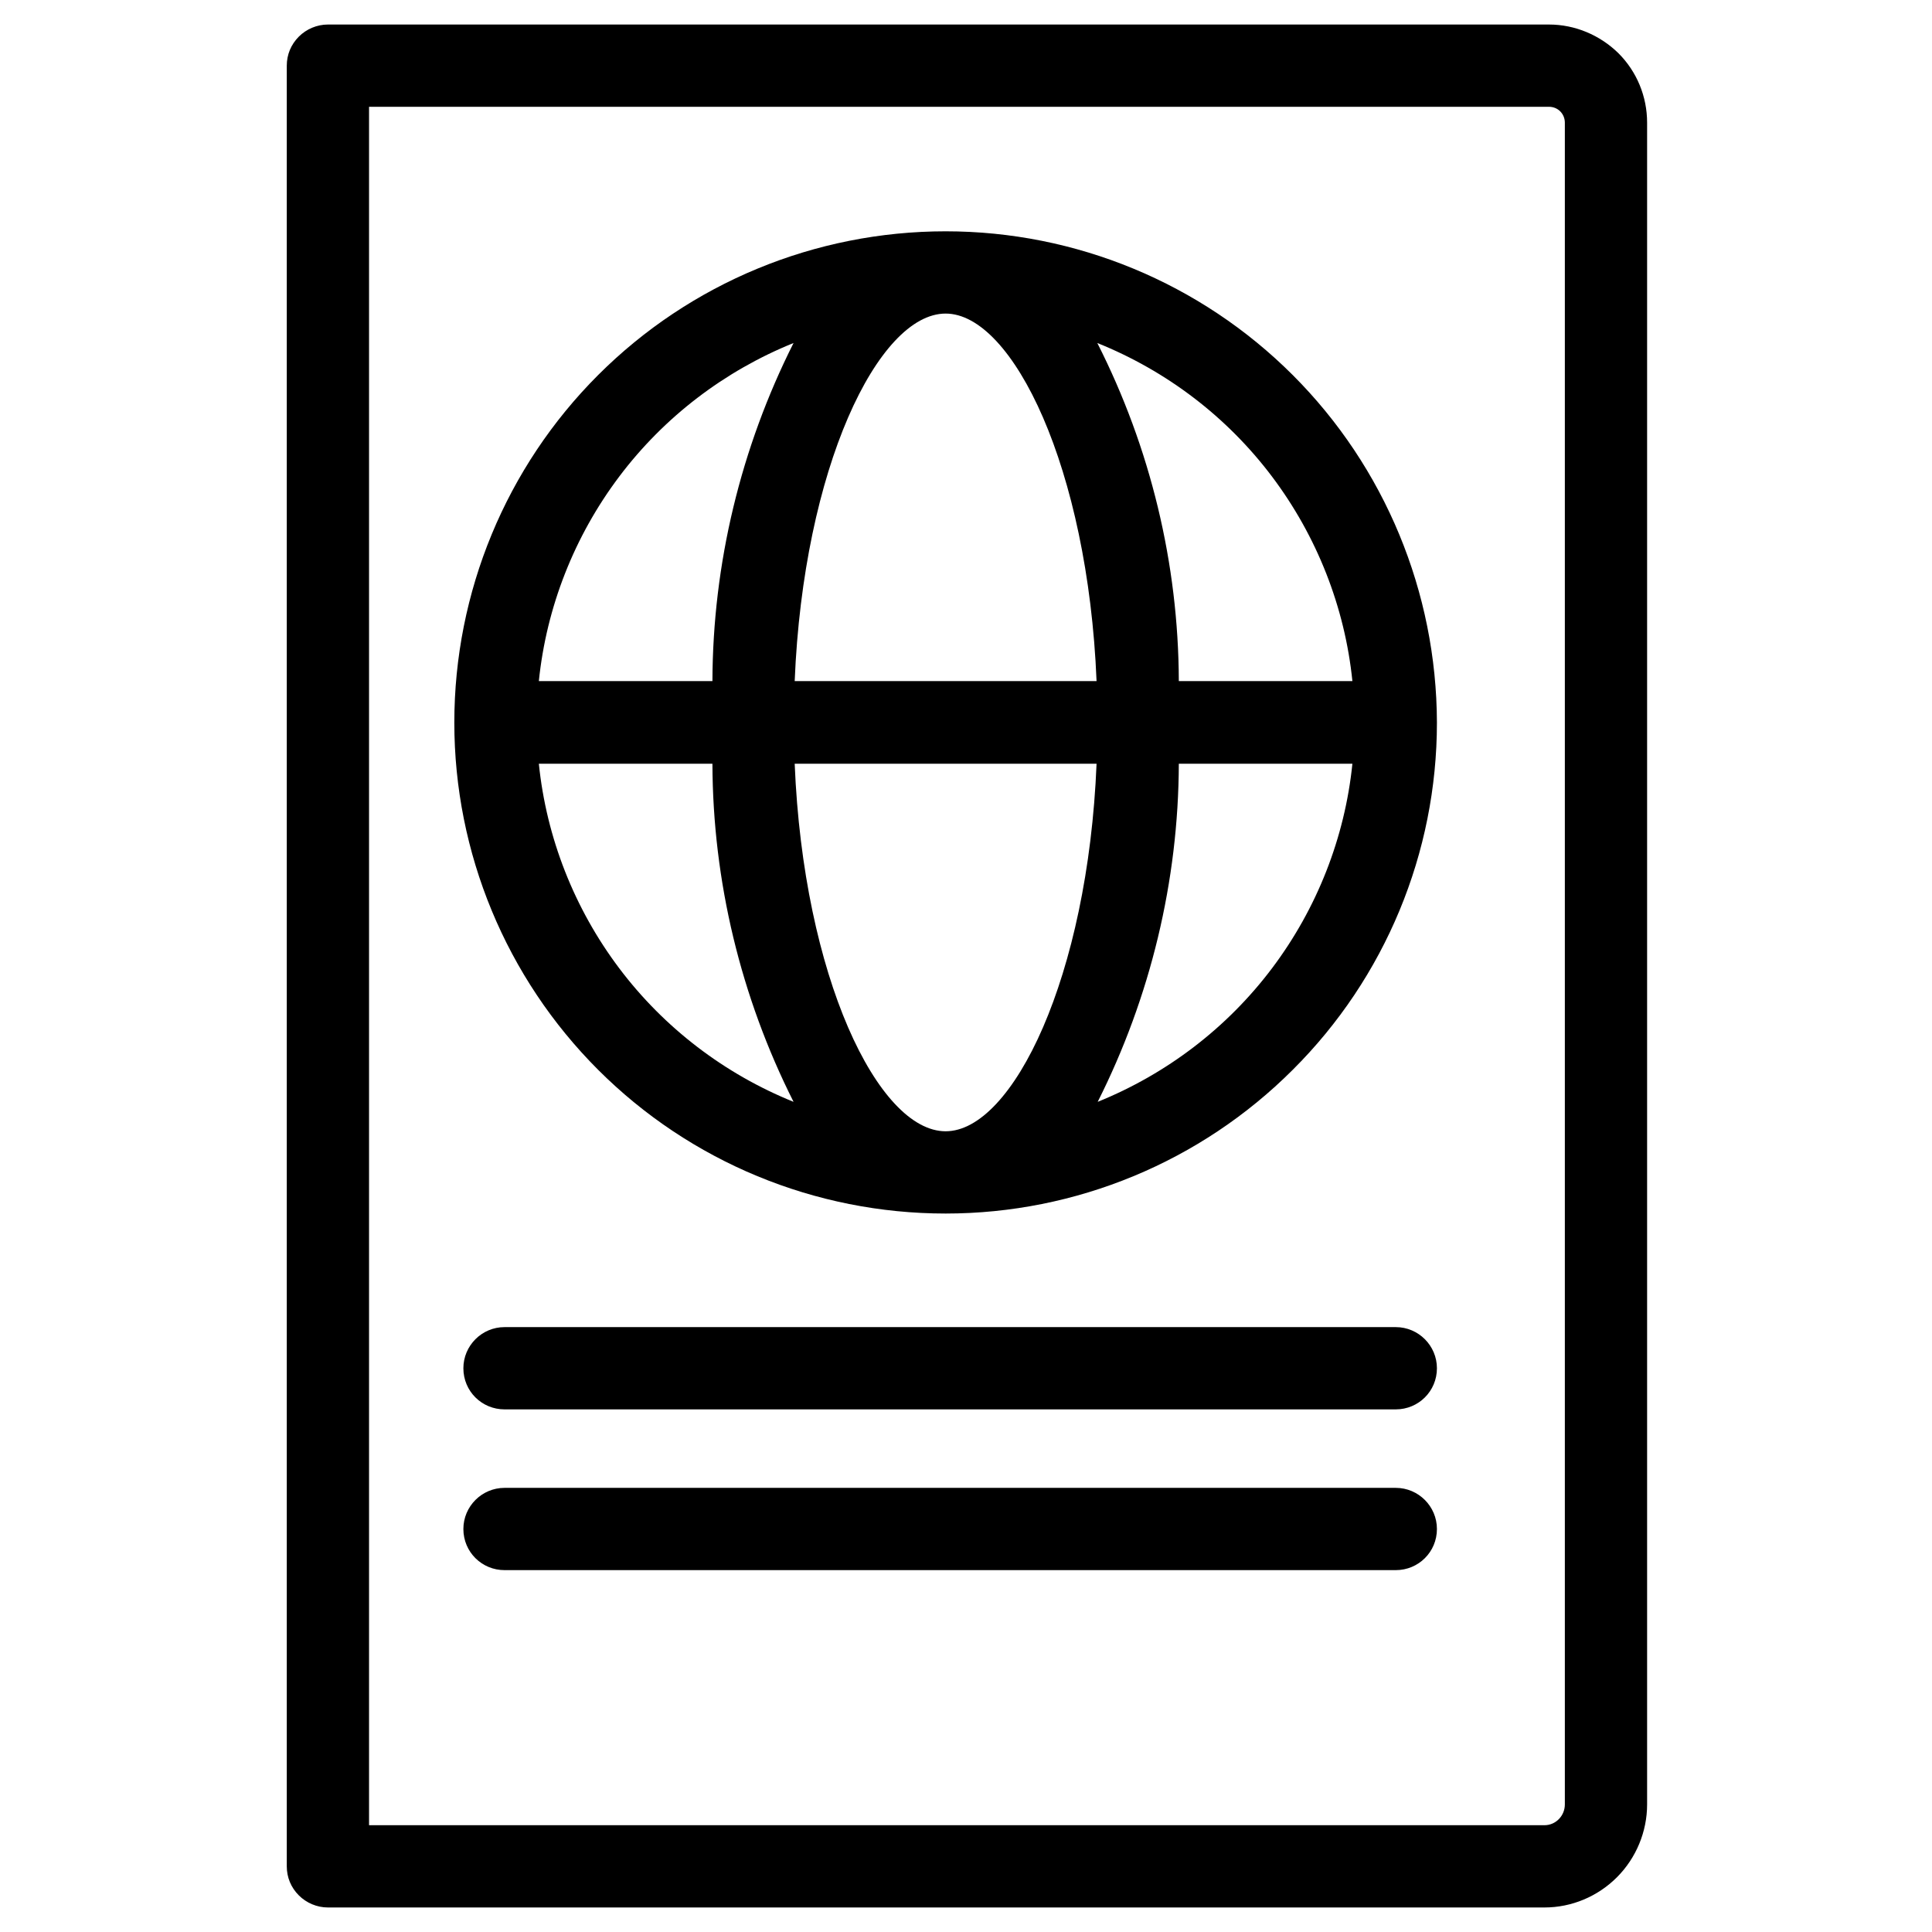 <svg version="1.2" xmlns="http://www.w3.org/2000/svg" viewBox="0 0 512 512" width="512" height="512"><style></style><path fill-rule="evenodd" d="m428.9 14.1c4.9 4.9 7.6 11.5 7.6 18.4v445.7c0 7.2-2.9 14.2-8 19.3c-5.1 5.1-12 8-19.2 8h-322.4c-2.9 0-5.7-1.2-7.7-3.2c-2.1-2.1-3.2-4.8-3.2-7.7v-477.2c0-2.9 1.1-5.6 3.2-7.7c2-2 4.8-3.2 7.7-3.2h323.6c6.9 0 13.5 2.8 18.4 7.6zm-14.2 18.4c0-2.3-1.8-4.2-4.2-4.2h-312.7v455.4h311.5c3 0 5.4-2.5 5.4-5.5z"/><path fill-rule="evenodd" d="m342.6 99.4c24.4 24.4 38.1 57.5 38.2 92.1c0 34.5-13.7 67.6-38.2 92c-24.4 24.4-57.5 38.1-92 38.1c-34.6 0-67.7-13.7-92.1-38.1c-24.4-24.4-38.1-57.5-38.1-92c0-34.6 13.7-67.7 38.1-92.1c24.4-24.4 57.5-38.1 92.1-38.1c34.5 0 67.6 13.7 92 38.1zm-5.5 26.9c-11.9-15.8-27.9-28-46.3-35.4c14.1 27.8 21.5 58.5 21.6 89.6h46c-2-19.6-9.4-38.4-21.3-54.2zm-46.5 76.1h-80c2.3 56.4 22.1 97.4 40 97.4c17.8 0 37.7-41 40-97.4zm0-21.9c-2.3-56.4-22.2-97.4-40-97.4c-17.9 0-37.7 41-40 97.4zm-126.5-54.2c-11.9 15.8-19.3 34.6-21.3 54.2h46c0.1-31.1 7.5-61.8 21.5-89.6c-18.3 7.4-34.3 19.6-46.2 35.4zm0 130.3c11.9 15.8 27.9 28 46.2 35.4c-14-27.8-21.4-58.5-21.5-89.6h-46c2 19.6 9.4 38.4 21.3 54.2zm173 0c11.9-15.8 19.3-34.6 21.3-54.2h-46c-0.1 31.1-7.5 61.8-21.5 89.6c18.3-7.4 34.3-19.6 46.2-35.4z"/><path  d="m380.8 362.6c0 6.1-4.9 10.9-10.9 10.9h-236.2c-6 0-10.9-4.8-10.9-10.9c0-6 4.9-10.9 10.9-10.9h236.2c6 0 10.9 4.9 10.9 10.9z"/><path  d="m380.8 405.2c0 6.1-4.9 10.9-10.9 10.9h-236.2c-6 0-10.9-4.8-10.9-10.9c0-6 4.9-10.9 10.9-10.9h236.2c6 0 10.9 4.9 10.9 10.9z"/></svg>